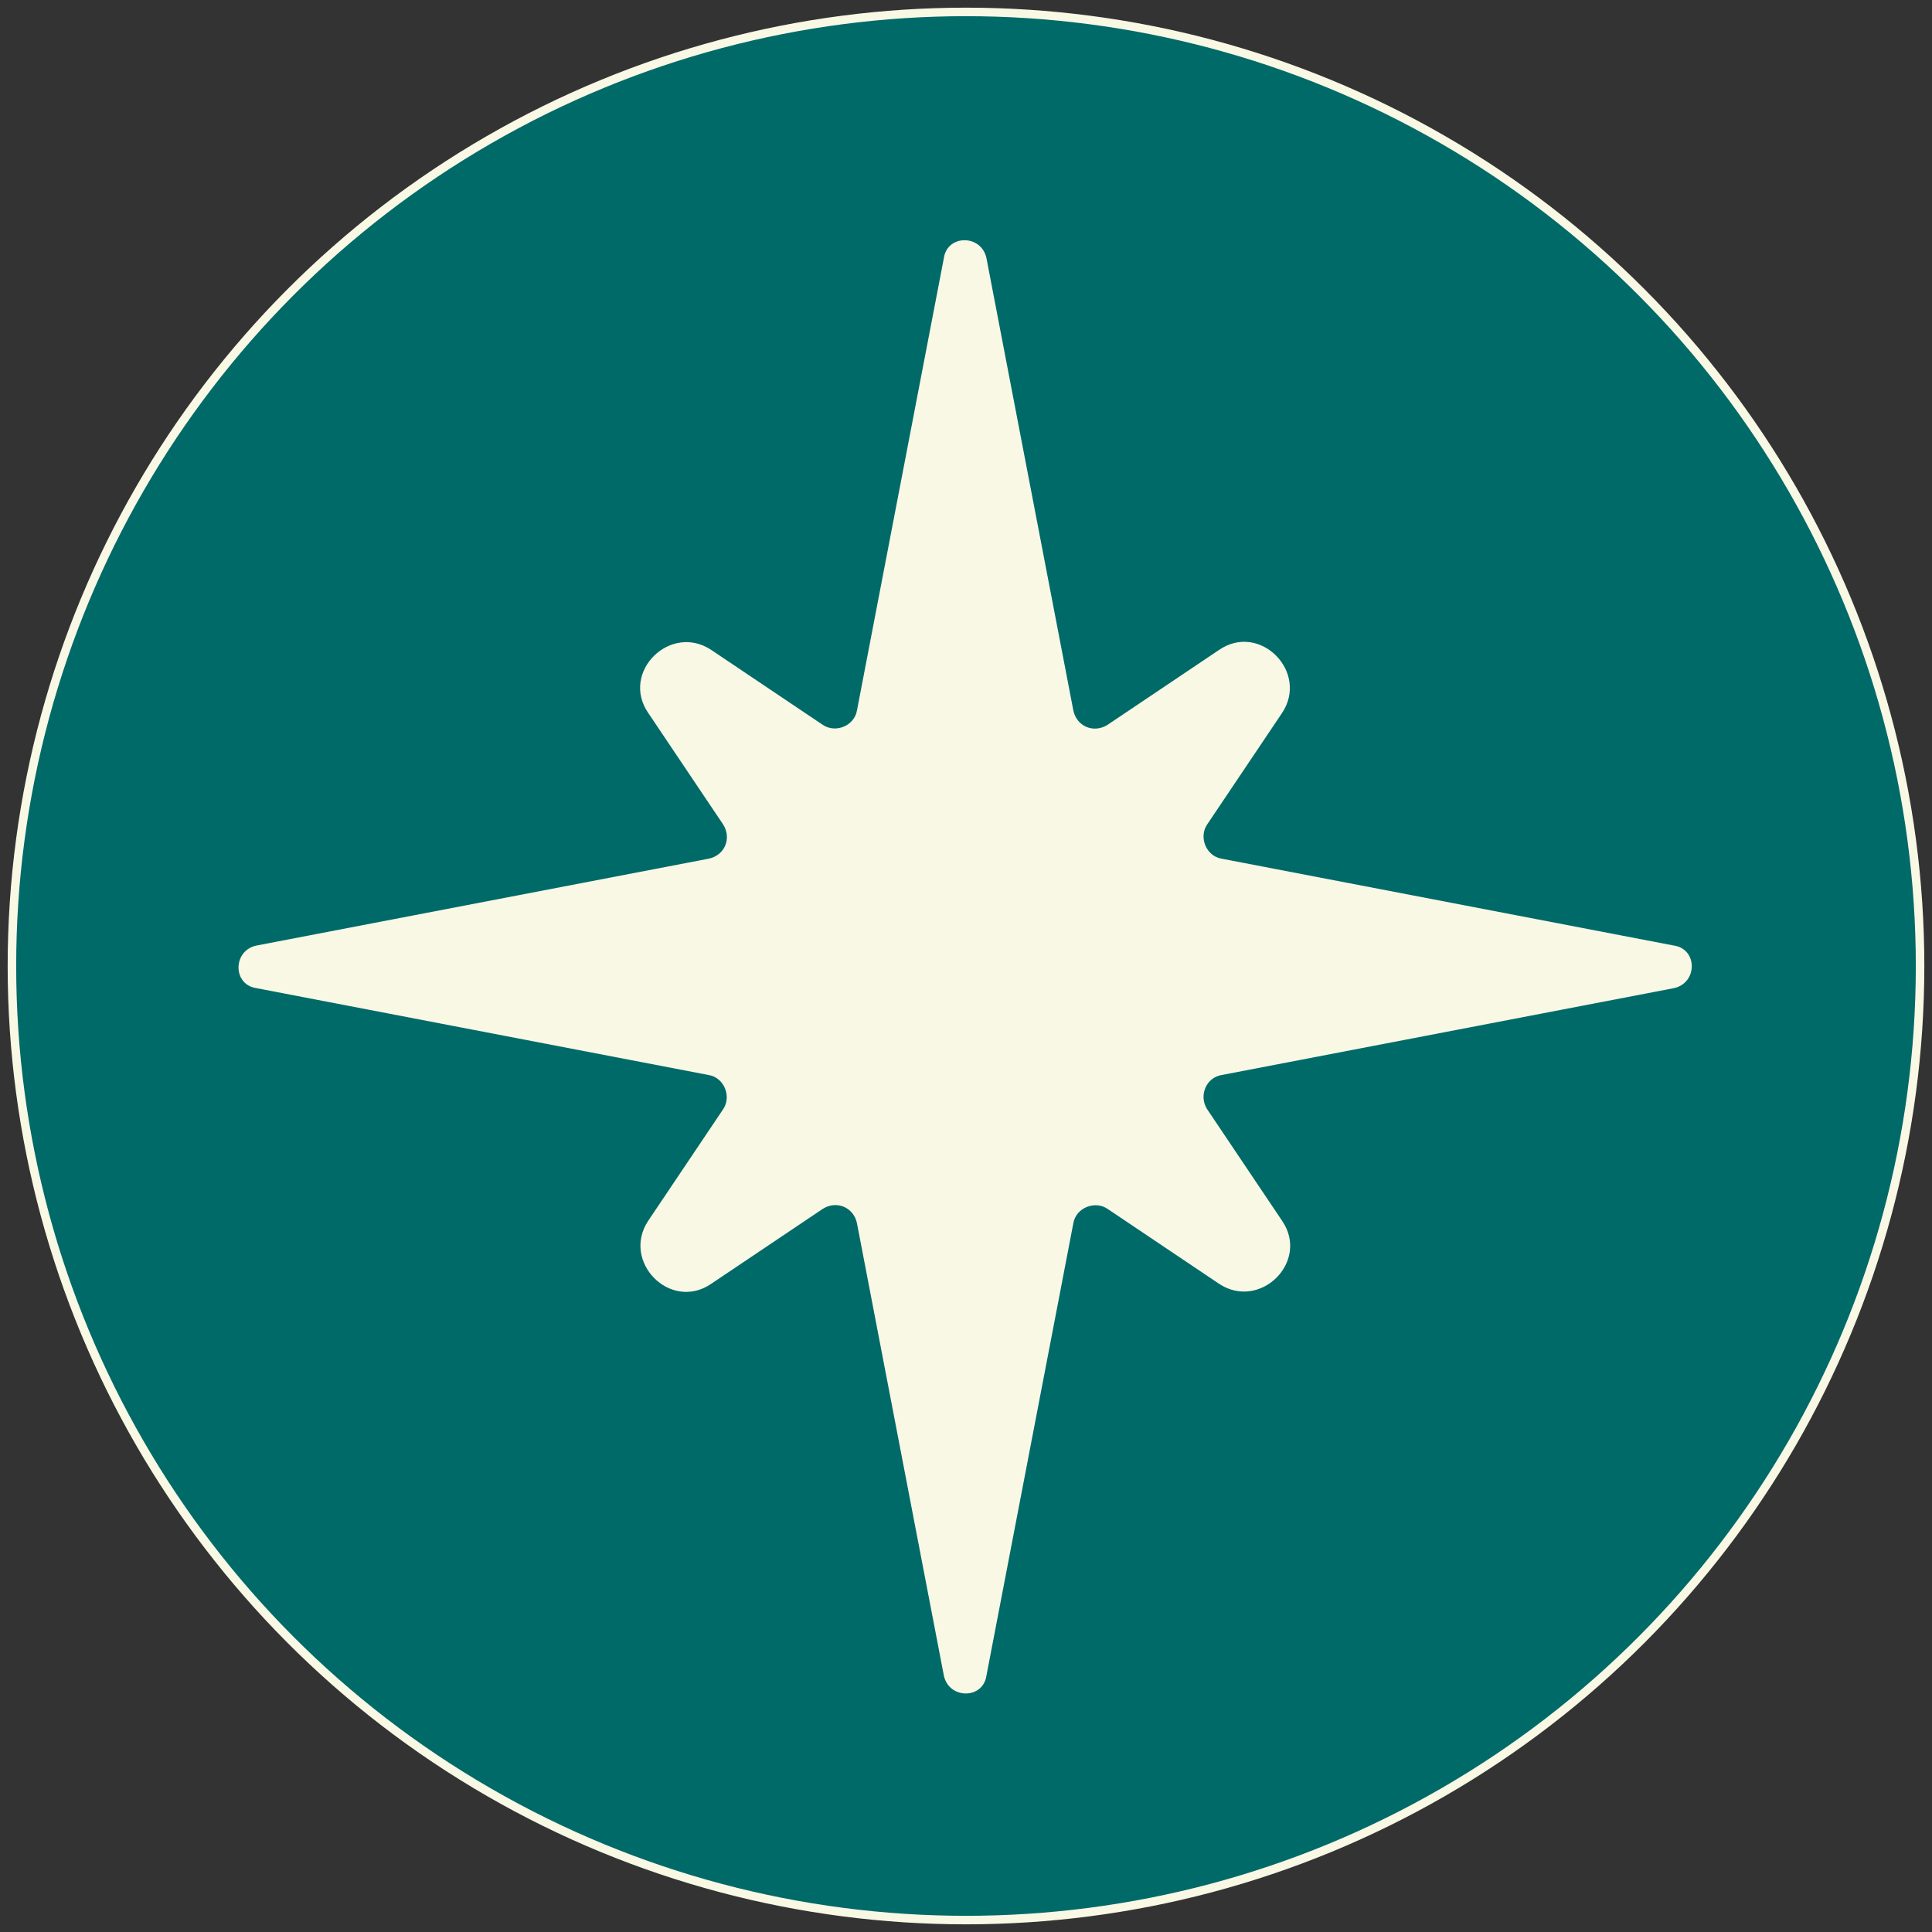 <svg version="1.1" id="Layer_1" xmlns="http://www.w3.org/2000/svg" xmlns:xlink="http://www.w3.org/1999/xlink" x="0px" y="0px"
	 viewBox="0 0 226.8 226.8" style="enable-background:new 0 0 226.8 226.8;" xml:space="preserve">
<rect x="0" y="0" width="226.8" height="226.8" fill="#333333" stroke="none"/>
<style type="text/css">
	.st0{fill:#E4001C;}
	.st1{fill:#F8F8E5;}
	.st2{fill:#006A68;stroke:#F8F8E5;stroke-miterlimit:10;}
	.st3{fill:#F6F6E3;}
	.st4{fill:none;stroke:#E4001C;stroke-width:4;stroke-miterlimit:10;}
	.st5{fill:none;stroke:#D60D22;stroke-width:4;stroke-miterlimit:10;}
	
		.st6{clip-path:url(#SVGID_00000061432807296761270440000004540533021720900543_);fill:#F8F8E5;stroke:#E4001C;stroke-width:4;stroke-miterlimit:10;}
	.st7{clip-path:url(#SVGID_00000023243416983059772170000006479282973224956555_);}
	
		.st8{clip-path:url(#SVGID_00000051379395066827530710000017214001311785296297_);fill:#F8F8E5;stroke:#E4001C;stroke-width:4;stroke-miterlimit:10;}
	.st9{clip-path:url(#SVGID_00000049940555409828310100000007895771583947388308_);}
	.st10{fill:#E7E7D8;}
	.st11{clip-path:url(#SVGID_00000065771349822613616220000008864604427050852237_);}
	.st12{fill:#F8F8E5;stroke:#E4001C;stroke-width:4;stroke-miterlimit:10;}
	.st13{fill:none;stroke:#E4001C;stroke-width:4;stroke-linecap:round;stroke-linejoin:round;stroke-miterlimit:10;}
	
		.st14{clip-path:url(#SVGID_00000044894986820270208600000006513558124049478528_);fill:#FFFFFF;stroke:#E4001C;stroke-width:4;stroke-linecap:round;stroke-linejoin:round;stroke-miterlimit:10;}
	.st15{clip-path:url(#SVGID_00000060737857138709122180000012218618026821218723_);fill:#E4001C;}
	
		.st16{clip-path:url(#SVGID_00000071533017027223685570000016838722254837617027_);fill:#FFFFFF;stroke:#E4001C;stroke-width:4;stroke-linecap:round;stroke-linejoin:round;stroke-miterlimit:10;}
	.st17{clip-path:url(#SVGID_00000040558714010234626750000008624860626781007235_);fill:#E4001C;}
	.st18{clip-path:url(#SVGID_00000030448565748795577110000012304552460524437940_);}
	
		.st19{clip-path:url(#SVGID_00000065766212969126002720000009933713833752253879_);fill:#F8F8E5;stroke:#E4001C;stroke-width:4;stroke-miterlimit:10;}
	.st20{clip-path:url(#SVGID_00000016054652426015172420000006192276019686508725_);}
	
		.st21{clip-path:url(#SVGID_00000133487656792347080350000004810606038014144134_);fill:#F8F8E5;stroke:#E4001C;stroke-width:4;stroke-miterlimit:10;}
	.st22{clip-path:url(#SVGID_00000007393757258246331530000013556663784649190789_);}
	.st23{clip-path:url(#SVGID_00000029746978266908423140000002737075416576174522_);}
	.st24{clip-path:url(#SVGID_00000087403723551896884190000013016295826356715395_);}
	.st25{clip-path:url(#SVGID_00000017496130114718728810000001874168957357873087_);}
</style>
<g id="우측사이드버튼_00000178900888839723486600000011079304992226036410_">
	<rect x="1533.4" y="100.6" class="st0" width="200" height="25.6"/>
	<rect x="1533.4" y="164.7" class="st0" width="200" height="25.6"/>
	<rect x="1533.4" y="36.5" class="st0" width="200" height="25.6"/>
</g>
<g>
	<circle class="st0" cx="873.4" cy="115.2" r="100"/>
	<path class="st1" d="M900.2,126.3l47.4-9c2.5-0.5,2.5-4,0-4.5l-47.4-9c-1.6-0.3-2.4-2.1-1.5-3.5l7.9-11.5c2.9-4.3-2.3-9.4-6.6-6.5
		l-11.7,7.8c-1.4,0.9-3.2,0.1-3.6-1.4l-9.1-46.5c-0.5-2.5-4.1-2.5-4.5,0L862,88.7c-0.3,1.6-2.2,2.4-3.6,1.4l-11.7-7.8
		c-4.3-2.9-9.6,2.2-6.6,6.5l7.9,11.5c0.9,1.3,0.2,3.2-1.5,3.5l-47.4,9c-2.5,0.5-2.5,4,0,4.5l47.4,9c1.6,0.3,2.4,2.1,1.5,3.5
		l-7.9,11.5c-2.9,4.3,2.3,9.4,6.6,6.5l11.7-7.8c1.4-0.9,3.2-0.1,3.6,1.4l9.1,46.5c0.5,2.5,4.1,2.5,4.5,0l9.1-46.5
		c0.3-1.6,2.2-2.4,3.6-1.4l11.7,7.8c4.3,2.9,9.6-2.2,6.6-6.5l-7.9-11.5C897.8,128.5,898.6,126.7,900.2,126.3z"/>
</g>
<g>
	<circle class="st2" cx="113.4" cy="113.4" r="112"/>
	<path class="st1" d="M143.4,126.2l53.1-10.2c2.8-0.6,2.8-4.6,0-5l-53.1-10.2c-1.8-0.3-2.7-2.5-1.7-4l8.8-13.1
		c3.2-4.8-2.6-10.7-7.4-7.4l-13.1,8.8c-1.6,1-3.6,0.2-4-1.7l-10.2-53.1c-0.6-2.8-4.6-2.8-5,0l-10.2,53.1c-0.3,1.8-2.5,2.7-4,1.7
		l-13.1-8.8c-4.8-3.2-10.7,2.6-7.4,7.4l8.8,13.1c1,1.6,0.2,3.6-1.7,4l-53.1,10.2c-2.8,0.6-2.8,4.6,0,5l53.1,10.2
		c1.8,0.3,2.7,2.5,1.7,4l-8.8,13.1c-3.2,4.8,2.6,10.7,7.4,7.4l13.1-8.8c1.6-1,3.6-0.2,4,1.7l10.2,53.1c0.6,2.8,4.6,2.8,5,0
		l10.2-53.1c0.3-1.8,2.5-2.7,4-1.7l13.1,8.8c4.8,3.2,10.7-2.6,7.4-7.4l-8.8-13.1C140.7,128.6,141.6,126.5,143.4,126.2z"/>
</g>
<g id="우측사이드버튼">
	<rect x="1153.4" y="100.6" class="st3" width="200" height="25.6"/>
	<rect x="1153.4" y="164.7" class="st3" width="200" height="25.6"/>
	<rect x="1153.4" y="36.5" class="st3" width="200" height="25.6"/>
</g>
<g>
	<g>
		<g>
			<g>
				<path class="st1" d="M2338.4,209.8L2338.4,209.8c-0.1-0.2-0.1-0.3-0.2-0.5l-4.8,2c-8,3.3-11.7,12.5-8.4,20.5l0,0
					c3.3,8,12.5,11.7,20.5,8.4l30.5-12.8c7.8-3.3,11.6-12.2,8.6-20l-25.7,10.8C2350.9,221.6,2341.7,217.8,2338.4,209.8z"/>
				<path class="st4" d="M2338.4,209.8L2338.4,209.8c-0.1-0.2-0.1-0.3-0.2-0.5l-4.8,2c-8,3.3-11.7,12.5-8.4,20.5l0,0
					c3.3,8,12.5,11.7,20.5,8.4l30.5-12.8c7.8-3.3,11.6-12.2,8.6-20l-25.7,10.8C2350.9,221.6,2341.7,217.8,2338.4,209.8z"/>
			</g>
			<g>
				<path class="st0" d="M2384.4,207c-3.3-8-12.5-11.7-20.5-8.4l-25.7,10.8c0.1,0.2,0.1,0.3,0.2,0.5l0,0c3.3,8,12.5,11.7,20.5,8.4
					l25.7-10.8C2384.5,207.3,2384.5,207.1,2384.4,207L2384.4,207z"/>
				<path class="st5" d="M2384.4,207c-3.3-8-12.5-11.7-20.5-8.4l-25.7,10.8c0.1,0.2,0.1,0.3,0.2,0.5l0,0c3.3,8,12.5,11.7,20.5,8.4
					l25.7-10.8C2384.5,207.3,2384.5,207.1,2384.4,207L2384.4,207z"/>
			</g>
		</g>
		<g>
			<g>
				<path class="st1" d="M2448.4,209.8L2448.4,209.8c0.1-0.2,0.1-0.3,0.2-0.5l4.8,2c8,3.3,11.7,12.5,8.4,20.5l0,0
					c-3.3,8-12.5,11.7-20.5,8.4l-30.5-12.8c-7.8-3.3-11.6-12.2-8.6-20l25.7,10.8C2435.9,221.6,2445.1,217.8,2448.4,209.8z"/>
				<path class="st4" d="M2448.4,209.8L2448.4,209.8c0.1-0.2,0.1-0.3,0.2-0.5l4.8,2c8,3.3,11.7,12.5,8.4,20.5l0,0
					c-3.3,8-12.5,11.7-20.5,8.4l-30.5-12.8c-7.8-3.3-11.6-12.2-8.6-20l25.7,10.8C2435.9,221.6,2445.1,217.8,2448.4,209.8z"/>
			</g>
			<g>
				<path class="st0" d="M2402.4,207c3.3-8,12.5-11.7,20.5-8.4l25.7,10.8c-0.1,0.2-0.1,0.3-0.2,0.5l0,0c-3.3,8-12.5,11.7-20.5,8.4
					l-25.7-10.8C2402.3,207.3,2402.3,207.1,2402.4,207L2402.4,207z"/>
				<path class="st5" d="M2402.4,207c3.3-8,12.5-11.7,20.5-8.4l25.7,10.8c-0.1,0.2-0.1,0.3-0.2,0.5l0,0c-3.3,8-12.5,11.7-20.5,8.4
					l-25.7-10.8C2402.3,207.3,2402.3,207.1,2402.4,207L2402.4,207z"/>
			</g>
		</g>
		<g>
			<g>
				<g>
					<path class="st1" d="M2393.4,223.2L2393.4,223.2c-33.4,0-60.4-27-60.4-60.4v-117c0-33.4,27-60.4,60.4-60.4l0,0
						c33.4,0,60.4,27,60.4,60.4v117C2453.8,196.1,2426.8,223.2,2393.4,223.2z"/>
					<path class="st4" d="M2393.4,223.2L2393.4,223.2c-33.4,0-60.4-27-60.4-60.4v-117c0-33.4,27-60.4,60.4-60.4l0,0
						c33.4,0,60.4,27,60.4,60.4v117C2453.8,196.1,2426.8,223.2,2393.4,223.2z"/>
				</g>
				<g>
					<g>
						<path id="SVGID_00000057131831479993142920000013054279054937881016_" class="st1" d="M2412.4,116.7L2412.4,116.7
							c-10,0-18-8.1-18-18V32.8c0-10,8.1-18,18-18l0,0c10,0,18,8.1,18,18v65.9C2430.4,108.7,2422.4,116.7,2412.4,116.7z"/>
					</g>
					<g>
						<g>
							<defs>
								<path id="SVGID_1_" d="M2412.4,116.7L2412.4,116.7c-10,0-18-8.1-18-18V32.8c0-10,8.1-18,18-18l0,0c10,0,18,8.1,18,18v65.9
									C2430.4,108.7,2422.4,116.7,2412.4,116.7z"/>
							</defs>
							<clipPath id="SVGID_00000102514065316095292880000004651402666171866757_">
								<use xlink:href="#SVGID_1_"  style="overflow:visible;"/>
							</clipPath>
							
								<path style="clip-path:url(#SVGID_00000102514065316095292880000004651402666171866757_);fill:#F8F8E5;stroke:#E4001C;stroke-width:4;stroke-miterlimit:10;" d="
								M2412.4,116.7L2412.4,116.7c-10,0-18-8.1-18-18V32.8c0-10,8.1-18,18-18l0,0c10,0,18,8.1,18,18v65.9
								C2430.4,108.7,2422.4,116.7,2412.4,116.7z"/>
						</g>
					</g>
					<g>
						<g>
							<defs>
								<path id="SVGID_00000080927361053476373840000008127244344407075972_" d="M2412.4,116.7L2412.4,116.7c-10,0-18-8.1-18-18
									V32.8c0-10,8.1-18,18-18l0,0c10,0,18,8.1,18,18v65.9C2430.4,108.7,2422.4,116.7,2412.4,116.7z"/>
							</defs>
							<clipPath id="SVGID_00000090295543581867482100000015328110644570408081_">
								<use xlink:href="#SVGID_00000080927361053476373840000008127244344407075972_"  style="overflow:visible;"/>
							</clipPath>
							<g style="clip-path:url(#SVGID_00000090295543581867482100000015328110644570408081_);">
								<path class="st0" d="M2404.1,115.1L2404.1,115.1c-7.5,0-13.6-6.1-13.6-13.6V51.9c0-7.5,6.1-13.6,13.6-13.6l0,0
									c7.5,0,13.6,6.1,13.6,13.6v49.6C2417.6,109,2411.6,115.1,2404.1,115.1z"/>
							</g>
						</g>
					</g>
					<g>
						<path id="SVGID_00000126283100056444488080000012885731578059227295_" class="st4" d="M2412.4,116.7L2412.4,116.7
							c-10,0-18-8.1-18-18V32.8c0-10,8.1-18,18-18l0,0c10,0,18,8.1,18,18v65.9C2430.4,108.7,2422.4,116.7,2412.4,116.7z"/>
					</g>
				</g>
				<g>
					<g>
						<path id="SVGID_00000001634776274629611300000008787068765787836040_" class="st1" d="M2370.4,116.7L2370.4,116.7
							c-10,0-18-8.1-18-18V32.8c0-10,8.1-18,18-18l0,0c10,0,18,8.1,18,18v65.9C2388.4,108.7,2380.4,116.7,2370.4,116.7z"/>
					</g>
					<g>
						<g>
							<defs>
								<path id="SVGID_00000099648551151896796560000004461213019839907491_" d="M2370.4,116.7L2370.4,116.7c-10,0-18-8.1-18-18
									V32.8c0-10,8.1-18,18-18l0,0c10,0,18,8.1,18,18v65.9C2388.4,108.7,2380.4,116.7,2370.4,116.7z"/>
							</defs>
							<clipPath id="SVGID_00000102545955780510152700000015018615183383192709_">
								<use xlink:href="#SVGID_00000099648551151896796560000004461213019839907491_"  style="overflow:visible;"/>
							</clipPath>
							
								<path style="clip-path:url(#SVGID_00000102545955780510152700000015018615183383192709_);fill:#F8F8E5;stroke:#E4001C;stroke-width:4;stroke-miterlimit:10;" d="
								M2370.4,116.7L2370.4,116.7c-10,0-18-8.1-18-18V32.8c0-10,8.1-18,18-18l0,0c10,0,18,8.1,18,18v65.9
								C2388.4,108.7,2380.4,116.7,2370.4,116.7z"/>
						</g>
					</g>
					<g>
						<g>
							<defs>
								<path id="SVGID_00000054977637464387274710000004703075119797890178_" d="M2370.4,116.7L2370.4,116.7c-10,0-18-8.1-18-18
									V32.8c0-10,8.1-18,18-18l0,0c10,0,18,8.1,18,18v65.9C2388.4,108.7,2380.4,116.7,2370.4,116.7z"/>
							</defs>
							<clipPath id="SVGID_00000024688461949836772410000011261682656979888001_">
								<use xlink:href="#SVGID_00000054977637464387274710000004703075119797890178_"  style="overflow:visible;"/>
							</clipPath>
							<g style="clip-path:url(#SVGID_00000024688461949836772410000011261682656979888001_);">
								<path class="st0" d="M2362.1,115.1L2362.1,115.1c-7.5,0-13.6-6.1-13.6-13.6V51.9c0-7.5,6.1-13.6,13.6-13.6l0,0
									c7.5,0,13.6,6.1,13.6,13.6v49.6C2375.6,109,2369.6,115.1,2362.1,115.1z"/>
							</g>
						</g>
					</g>
					<g>
						<path id="SVGID_00000036934616546424566260000000137016817221280665_" class="st4" d="M2370.4,116.7L2370.4,116.7
							c-10,0-18-8.1-18-18V32.8c0-10,8.1-18,18-18l0,0c10,0,18,8.1,18,18v65.9C2388.4,108.7,2380.4,116.7,2370.4,116.7z"/>
					</g>
				</g>
				<g>
					<g>
						<path class="st10" d="M2393.4-14.7L2393.4-14.7c-1.5,0-3,0.1-4.5,0.2c31.3,2.3,55.9,28.4,55.9,60.2v117
							c0,31.8-24.6,57.9-55.9,60.2c1.5,0.1,3,0.2,4.5,0.2l0,0c33.4,0,60.4-27,60.4-60.4v-117C2453.8,12.4,2426.8-14.7,2393.4-14.7z"
							/>
					</g>
				</g>
				<g>
					<g>
						<g>
							<path class="st4" d="M2393.4,132L2393.4,132c-33.4,0-60.4-13.5-60.4-30.2v60.9c0,33.4,27,60.4,60.4,60.4l0,0
								c33.4,0,60.4-27,60.4-60.4v-60.9C2453.8,118.5,2426.8,132,2393.4,132z"/>
						</g>
					</g>
				</g>
			</g>
			<g>
				<path class="st4" d="M2393.4,223.2L2393.4,223.2c-33.4,0-60.4-27-60.4-60.4v-117c0-33.4,27-60.4,60.4-60.4l0,0
					c33.4,0,60.4,27,60.4,60.4v117C2453.8,196.1,2426.8,223.2,2393.4,223.2z"/>
			</g>
			<g>
				<g>
					<g>
						<defs>
							<path id="SVGID_00000058560048501175774570000006973238329191095453_" d="M2393.4,132L2393.4,132
								c-33.4,0-60.4-13.5-60.4-30.2v60.9c0,33.4,27,60.4,60.4,60.4l0,0c33.4,0,60.4-27,60.4-60.4v-60.9
								C2453.8,118.5,2426.8,132,2393.4,132z"/>
						</defs>
						<clipPath id="SVGID_00000021101723503529506840000013393983770892844976_">
							<use xlink:href="#SVGID_00000058560048501175774570000006973238329191095453_"  style="overflow:visible;"/>
						</clipPath>
						<g style="clip-path:url(#SVGID_00000021101723503529506840000013393983770892844976_);">
							<g>
								<circle class="st0" cx="2308.8" cy="145" r="10"/>
								<circle class="st0" cx="2308.8" cy="110.3" r="10"/>
								<circle class="st0" cx="2308.8" cy="214.6" r="10"/>
								<circle class="st0" cx="2308.8" cy="179.8" r="10"/>
							</g>
							<g>
								<circle class="st0" cx="2342.9" cy="145" r="10"/>
								<circle class="st0" cx="2342.9" cy="110.3" r="10"/>
								<circle class="st0" cx="2342.9" cy="214.6" r="10"/>
								<circle class="st0" cx="2342.9" cy="179.8" r="10"/>
							</g>
							<g>
								<circle class="st0" cx="2377.1" cy="145" r="10"/>
								<circle class="st0" cx="2377.1" cy="110.3" r="10"/>
								<circle class="st0" cx="2377.1" cy="214.6" r="10"/>
								<circle class="st0" cx="2377.1" cy="179.8" r="10"/>
							</g>
							<g>
								<circle class="st0" cx="2411.2" cy="145" r="10"/>
								<circle class="st0" cx="2411.2" cy="110.3" r="10"/>
								<circle class="st0" cx="2411.2" cy="214.6" r="10"/>
								<circle class="st0" cx="2411.2" cy="179.8" r="10"/>
							</g>
							<g>
								<circle class="st0" cx="2445.3" cy="145" r="10"/>
								<circle class="st0" cx="2445.3" cy="110.3" r="10"/>
								<circle class="st0" cx="2445.3" cy="214.6" r="10"/>
								<circle class="st0" cx="2445.3" cy="179.8" r="10"/>
							</g>
							<g>
								<circle class="st0" cx="2479.5" cy="145" r="10"/>
								<circle class="st0" cx="2479.5" cy="110.3" r="10"/>
								<circle class="st0" cx="2479.5" cy="214.6" r="10"/>
								<circle class="st0" cx="2479.5" cy="179.8" r="10"/>
							</g>
						</g>
					</g>
				</g>
			</g>
		</g>
	</g>
</g>
<g>
	<g>
		<g>
			<g>
				<path class="st12" d="M2013.4,232.3L2013.4,232.3c-33.4,0-60.4-27-60.4-60.4v-117c0-33.4,27-60.4,60.4-60.4l0,0
					c33.4,0,60.4,27,60.4,60.4v117C2073.8,205.3,2046.8,232.3,2013.4,232.3z"/>
				<g>
					<path class="st10" d="M2013.4-5.5L2013.4-5.5c-1.5,0-3,0.1-4.5,0.2c31.3,2.3,55.9,28.4,55.9,60.2v117
						c0,31.8-24.6,57.9-55.9,60.2c1.5,0.1,3,0.2,4.5,0.2l0,0c33.4,0,60.4-27,60.4-60.4v-117C2073.8,21.5,2046.8-5.5,2013.4-5.5z"/>
				</g>
				<g>
					<path class="st13" d="M2013.4,141.2L2013.4,141.2c-33.4,0-60.4-13.5-60.4-30.2v60.9c0,33.4,27,60.4,60.4,60.4l0,0
						c33.4,0,60.4-27,60.4-60.4V111C2073.8,127.7,2046.8,141.2,2013.4,141.2z"/>
				</g>
				<g>
					<g>
						<g>
							<defs>
								<path id="SVGID_00000104682880275380389000000012559164141192736432_" d="M2031.4,125.9L2031.4,125.9c-10,0-18-8.1-18-18V42
									c0-10,8.1-18,18-18l0,0c10,0,18,8.1,18,18v65.9C2049.5,117.8,2041.4,125.9,2031.4,125.9z"/>
							</defs>
							<clipPath id="SVGID_00000158008302615607675960000015394098902117190055_">
								<use xlink:href="#SVGID_00000104682880275380389000000012559164141192736432_"  style="overflow:visible;"/>
							</clipPath>
							
								<path style="clip-path:url(#SVGID_00000158008302615607675960000015394098902117190055_);fill:#FFFFFF;stroke:#E4001C;stroke-width:4;stroke-linecap:round;stroke-linejoin:round;stroke-miterlimit:10;" d="
								M2031.4,125.9L2031.4,125.9c-10,0-18-8.1-18-18V42c0-10,8.1-18,18-18l0,0c10,0,18,8.1,18,18v65.9
								C2049.5,117.8,2041.4,125.9,2031.4,125.9z"/>
						</g>
					</g>
					<g>
						<g>
							<defs>
								<path id="SVGID_00000005963093695807350430000013772860006542067861_" d="M2031.4,125.9L2031.4,125.9c-10,0-18-8.1-18-18V42
									c0-10,8.1-18,18-18l0,0c10,0,18,8.1,18,18v65.9C2049.5,117.8,2041.4,125.9,2031.4,125.9z"/>
							</defs>
							<clipPath id="SVGID_00000088853561803777030230000000299069149559664300_">
								<use xlink:href="#SVGID_00000005963093695807350430000013772860006542067861_"  style="overflow:visible;"/>
							</clipPath>
							<path style="clip-path:url(#SVGID_00000088853561803777030230000000299069149559664300_);fill:#E4001C;" d="M2037.1,96.6
								L2037.1,96.6c-7.5,0-13.6-6.1-13.6-13.6V33.4c0-7.5,6.1-13.6,13.6-13.6l0,0c7.5,0,13.6,6.1,13.6,13.6V83
								C2050.7,90.6,2044.6,96.6,2037.1,96.6z"/>
						</g>
					</g>
					<g>
						<path id="SVGID_00000030458817144694396200000017822544509678491545_" class="st13" d="M2031.4,125.9L2031.4,125.9
							c-10,0-18-8.1-18-18V42c0-10,8.1-18,18-18l0,0c10,0,18,8.1,18,18v65.9C2049.5,117.8,2041.4,125.9,2031.4,125.9z"/>
					</g>
				</g>
				<g>
					<g>
						<g>
							<defs>
								<path id="SVGID_00000145016663907214958600000006997283324297676697_" d="M1990.4,125.9L1990.4,125.9c-10,0-18-8.1-18-18V42
									c0-10,8.1-18,18-18l0,0c10,0,18,8.1,18,18v65.9C2008.4,117.8,2000.4,125.9,1990.4,125.9z"/>
							</defs>
							<clipPath id="SVGID_00000040541468002846789850000007450962883243347842_">
								<use xlink:href="#SVGID_00000145016663907214958600000006997283324297676697_"  style="overflow:visible;"/>
							</clipPath>
							
								<path style="clip-path:url(#SVGID_00000040541468002846789850000007450962883243347842_);fill:#FFFFFF;stroke:#E4001C;stroke-width:4;stroke-linecap:round;stroke-linejoin:round;stroke-miterlimit:10;" d="
								M1990.4,125.9L1990.4,125.9c-10,0-18-8.1-18-18V42c0-10,8.1-18,18-18l0,0c10,0,18,8.1,18,18v65.9
								C2008.4,117.8,2000.4,125.9,1990.4,125.9z"/>
						</g>
					</g>
					<g>
						<g>
							<defs>
								<path id="SVGID_00000008131381256722488920000013458841620908175017_" d="M1990.4,125.9L1990.4,125.9c-10,0-18-8.1-18-18V42
									c0-10,8.1-18,18-18l0,0c10,0,18,8.1,18,18v65.9C2008.4,117.8,2000.4,125.9,1990.4,125.9z"/>
							</defs>
							<clipPath id="SVGID_00000101783157535093989700000006654455149767717567_">
								<use xlink:href="#SVGID_00000008131381256722488920000013458841620908175017_"  style="overflow:visible;"/>
							</clipPath>
							<path style="clip-path:url(#SVGID_00000101783157535093989700000006654455149767717567_);fill:#E4001C;" d="M1996,96.6
								L1996,96.6c-7.5,0-13.6-6.1-13.6-13.6V33.4c0-7.5,6.1-13.6,13.6-13.6l0,0c7.5,0,13.6,6.1,13.6,13.6V83
								C2009.6,90.6,2003.5,96.6,1996,96.6z"/>
						</g>
					</g>
					<g>
						<path id="SVGID_00000034050059376852662260000001701035849453761213_" class="st13" d="M1990.4,125.9L1990.4,125.9
							c-10,0-18-8.1-18-18V42c0-10,8.1-18,18-18l0,0c10,0,18,8.1,18,18v65.9C2008.4,117.8,2000.4,125.9,1990.4,125.9z"/>
					</g>
				</g>
			</g>
			<g>
				<g>
					<path class="st0" d="M2013.4,230.8c-13.6,0-27.1-4.8-37.6-13.5c-10.4-8.7-17.7-20.8-20.3-34.1c-1.1-5.5-1.1-11-1.1-16.5
						c0-6.8,0-13.6,0-20.5c0-9.6,0-19.3,0-28.9c0-10,0-19.9,0-29.9c0-7.8,0-15.5,0-23.3c0-3.3,0-6.6,0-9.9
						c0.2-13.7,5.2-27.2,14.1-37.6c8.9-10.3,21.1-17.3,34.5-19.7c13.6-2.4,27.9,0.1,39.8,7c11.7,6.8,20.9,17.6,25.6,30.2
						c2.5,6.5,3.7,13.5,3.8,20.5c0,0.9,0,1.9,0,2.8c0,5.8,0,11.5,0,17.3c0,9.2,0,18.4,0,27.6c0,10.1,0,20.2,0,30.3
						c0,8.5,0,17,0,25.6c0,4.4,0,8.8,0,13.3c0,11-2.8,21.7-8.5,31.1c-7,11.5-17.9,20.4-30.5,25
						C2026.9,229.7,2020.2,230.8,2013.4,230.8c-1.9,0-1.9,3,0,3c14.2,0,28-4.9,39-13.9c10.8-8.7,18.4-21.1,21.4-34.6
						c1.3-6,1.5-12.1,1.5-18.2c0-6.9,0-13.7,0-20.6c0-9.8,0-19.7,0-29.5c0-10.1,0-20.2,0-30.3c0-7.8,0-15.6,0-23.4
						c0-4,0.1-8-0.1-11.9c-0.8-14.1-6.5-27.6-15.9-38C2050,3.1,2037.2-4,2023.4-6.2c-14-2.3-28.5,0.3-40.8,7.4
						c-12,6.9-21.4,17.8-26.7,30.6c-3.3,8.1-4.5,16.6-4.5,25.3c0,5.7,0,11.4,0,17.2c0,9.4,0,18.7,0,28.1c0,10.3,0,20.6,0,30.9
						c0,8.6,0,17.1,0,25.7c0,4.3,0,8.5,0,12.8c0,12,3.4,23.8,9.9,33.9c7.5,11.6,18.9,20.5,32,25c6.4,2.2,13.2,3.3,20,3.3
						C2015.3,233.8,2015.3,230.8,2013.4,230.8z"/>
				</g>
			</g>
		</g>
		<g>
			<g>
				<g>
					<defs>
						<path id="SVGID_00000094612300822679119630000015054585003576741769_" d="M2013.4,141.2L2013.4,141.2
							c-33.4,0-60.4-13.5-60.4-30.2v60.9c0,33.4,27,60.4,60.4,60.4l0,0c33.4,0,60.4-27,60.4-60.4V111
							C2073.8,127.7,2046.8,141.2,2013.4,141.2z"/>
					</defs>
					<clipPath id="SVGID_00000013169177977549426720000002672348540622593171_">
						<use xlink:href="#SVGID_00000094612300822679119630000015054585003576741769_"  style="overflow:visible;"/>
					</clipPath>
					<g style="clip-path:url(#SVGID_00000013169177977549426720000002672348540622593171_);">
						<g>
							<polygon class="st0" points="1956,240.3 1967.3,238.1 1956,235.9 1960.3,229.6 1953.9,233.9 1951.7,222.5 1949.6,233.9 
								1943.2,229.6 1947.5,235.9 1936.2,238.1 1947.5,240.3 1943.2,246.7 1949.6,242.4 1951.7,253.7 1953.9,242.4 1960.3,246.7 
															"/>
							<polygon class="st0" points="1956,194.6 1967.3,192.4 1956,190.2 1960.3,183.8 1953.9,188.1 1951.7,176.8 1949.6,188.1 
								1943.2,183.8 1947.5,190.2 1936.2,192.4 1947.5,194.6 1943.2,200.9 1949.6,196.6 1951.7,208 1953.9,196.6 1960.3,200.9 
															"/>
							<polygon class="st0" points="1956,148.8 1967.3,146.6 1956,144.4 1960.3,138.1 1953.9,142.4 1951.7,131 1949.6,142.4 
								1943.2,138.1 1947.5,144.4 1936.2,146.6 1947.5,148.8 1943.2,155.2 1949.6,150.9 1951.7,162.2 1953.9,150.9 1960.3,155.2 
															"/>
						</g>
						<g>
							<polygon class="st0" points="1985.9,217.4 1997.3,215.3 1985.9,213.1 1990.2,206.7 1983.9,211 1981.7,199.7 1979.5,211 
								1973.2,206.7 1977.5,213.1 1966.1,215.3 1977.5,217.4 1973.2,223.8 1979.5,219.5 1981.7,230.8 1983.9,219.5 1990.2,223.8 
															"/>
							<polygon class="st0" points="1985.9,171.7 1997.3,169.5 1985.9,167.3 1990.2,160.9 1983.9,165.3 1981.7,153.9 1979.5,165.3 
								1973.2,160.9 1977.5,167.3 1966.1,169.5 1977.5,171.7 1973.2,178 1979.5,173.7 1981.7,185.1 1983.9,173.7 1990.2,178 							
								"/>
						</g>
						<g>
							<polygon class="st0" points="2015.9,240.3 2027.2,238.1 2015.9,235.9 2020.2,229.6 2013.8,233.9 2011.7,222.5 2009.5,233.9 
								2003.1,229.6 2007.4,235.9 1996.1,238.1 2007.4,240.3 2003.1,246.7 2009.5,242.4 2011.7,253.7 2013.8,242.4 2020.2,246.7 
															"/>
							<polygon class="st0" points="2015.9,194.6 2027.2,192.4 2015.9,190.2 2020.2,183.8 2013.8,188.1 2011.7,176.8 2009.5,188.1 
								2003.1,183.8 2007.4,190.2 1996.1,192.4 2007.4,194.6 2003.1,200.9 2009.5,196.6 2011.7,208 2013.8,196.6 2020.2,200.9 
															"/>
							<polygon class="st0" points="2015.9,148.8 2027.2,146.6 2015.9,144.4 2020.2,138.1 2013.8,142.4 2011.7,131 2009.5,142.4 
								2003.1,138.1 2007.4,144.4 1996.1,146.6 2007.4,148.8 2003.1,155.2 2009.5,150.9 2011.7,162.2 2013.8,150.9 2020.2,155.2 
															"/>
						</g>
						<g>
							<polygon class="st0" points="2045.9,217.4 2057.2,215.3 2045.9,213.1 2050.2,206.7 2043.8,211 2041.6,199.7 2039.4,211 
								2033.1,206.7 2037.4,213.1 2026,215.3 2037.4,217.4 2033.1,223.8 2039.4,219.5 2041.6,230.8 2043.8,219.5 2050.2,223.8 
															"/>
							<polygon class="st0" points="2045.9,171.7 2057.2,169.5 2045.9,167.3 2050.2,160.9 2043.8,165.3 2041.6,153.9 2039.4,165.3 
								2033.1,160.9 2037.4,167.3 2026,169.5 2037.4,171.7 2033.1,178 2039.4,173.7 2041.6,185.1 2043.8,173.7 2050.2,178 							
								"/>
						</g>
						<g>
							<polygon class="st0" points="2075.8,240.3 2087.2,238.1 2075.8,235.9 2080.1,229.6 2073.8,233.9 2071.6,222.5 2069.4,233.9 
								2063,229.6 2067.4,235.9 2056,238.1 2067.4,240.3 2063,246.7 2069.4,242.4 2071.6,253.7 2073.8,242.4 2080.1,246.7 							
								"/>
							<polygon class="st0" points="2075.8,194.6 2087.2,192.4 2075.8,190.2 2080.1,183.8 2073.8,188.1 2071.6,176.8 2069.4,188.1 
								2063,183.8 2067.4,190.2 2056,192.4 2067.4,194.6 2063,200.9 2069.4,196.6 2071.6,208 2073.8,196.6 2080.1,200.9 							"/>
							<polygon class="st0" points="2075.8,148.8 2087.2,146.6 2075.8,144.4 2080.1,138.1 2073.8,142.4 2071.6,131 2069.4,142.4 
								2063,138.1 2067.4,144.4 2056,146.6 2067.4,148.8 2063,155.2 2069.4,150.9 2071.6,162.2 2073.8,150.9 2080.1,155.2 							
								"/>
						</g>
					</g>
				</g>
			</g>
		</g>
	</g>
</g>
<g>
	<g>
		<g>
			<g>
				<path class="st1" d="M2773.4,225.8L2773.4,225.8c-33.4,0-60.4-27-60.4-60.4v-117c0-33.4,27-60.4,60.4-60.4l0,0
					c33.4,0,60.4,27,60.4,60.4v117C2833.8,198.7,2806.8,225.8,2773.4,225.8z"/>
				<path class="st4" d="M2773.4,225.8L2773.4,225.8c-33.4,0-60.4-27-60.4-60.4v-117c0-33.4,27-60.4,60.4-60.4l0,0
					c33.4,0,60.4,27,60.4,60.4v117C2833.8,198.7,2806.8,225.8,2773.4,225.8z"/>
			</g>
			<g>
				<g>
					<path id="SVGID_00000016756393635386504620000018323859205417008539_" class="st1" d="M2750.4,119.3L2750.4,119.3
						c-10,0-18-8.1-18-18V35.4c0-10,8.1-18,18-18l0,0c10,0,18,8.1,18,18v65.9C2768.4,111.2,2760.4,119.3,2750.4,119.3z"/>
				</g>
				<g>
					<g>
						<defs>
							<path id="SVGID_00000051383786505477777690000009533803386668381847_" d="M2750.4,119.3L2750.4,119.3c-10,0-18-8.1-18-18
								V35.4c0-10,8.1-18,18-18l0,0c10,0,18,8.1,18,18v65.9C2768.4,111.2,2760.4,119.3,2750.4,119.3z"/>
						</defs>
						<clipPath id="SVGID_00000136393477814406900300000001527406629476736942_">
							<use xlink:href="#SVGID_00000051383786505477777690000009533803386668381847_"  style="overflow:visible;"/>
						</clipPath>
						
							<path style="clip-path:url(#SVGID_00000136393477814406900300000001527406629476736942_);fill:#F8F8E5;stroke:#E4001C;stroke-width:4;stroke-miterlimit:10;" d="
							M2750.4,119.3L2750.4,119.3c-10,0-18-8.1-18-18V35.4c0-10,8.1-18,18-18l0,0c10,0,18,8.1,18,18v65.9
							C2768.4,111.2,2760.4,119.3,2750.4,119.3z"/>
					</g>
				</g>
				<g>
					<g>
						<defs>
							<path id="SVGID_00000121264027902442263590000004134392040741930404_" d="M2750.4,119.3L2750.4,119.3c-10,0-18-8.1-18-18
								V35.4c0-10,8.1-18,18-18l0,0c10,0,18,8.1,18,18v65.9C2768.4,111.2,2760.4,119.3,2750.4,119.3z"/>
						</defs>
						<clipPath id="SVGID_00000078730033153540641720000016786250529453897128_">
							<use xlink:href="#SVGID_00000121264027902442263590000004134392040741930404_"  style="overflow:visible;"/>
						</clipPath>
						<g style="clip-path:url(#SVGID_00000078730033153540641720000016786250529453897128_);">
							<path class="st0" d="M2757.6,106.7L2757.6,106.7c-7.5,0-13.6-6.1-13.6-13.6V43.5c0-7.5,6.1-13.6,13.6-13.6l0,0
								c7.5,0,13.6,6.1,13.6,13.6v49.6C2771.1,100.6,2765.1,106.7,2757.6,106.7z"/>
						</g>
					</g>
				</g>
				<g>
					<path id="SVGID_00000181052417594432447080000004181468900537909152_" class="st4" d="M2750.4,119.3L2750.4,119.3
						c-10,0-18-8.1-18-18V35.4c0-10,8.1-18,18-18l0,0c10,0,18,8.1,18,18v65.9C2768.4,111.2,2760.4,119.3,2750.4,119.3z"/>
				</g>
			</g>
			<g>
				<g>
					<path id="SVGID_00000007427545832288620740000013312073827448041894_" class="st1" d="M2791.4,119.3L2791.4,119.3
						c-10,0-18-8.1-18-18V35.4c0-10,8.1-18,18-18l0,0c10,0,18,8.1,18,18v65.9C2809.5,111.2,2801.4,119.3,2791.4,119.3z"/>
				</g>
				<g>
					<g>
						<defs>
							<path id="SVGID_00000139998641791385913290000013808897780995624074_" d="M2791.4,119.3L2791.4,119.3c-10,0-18-8.1-18-18
								V35.4c0-10,8.1-18,18-18l0,0c10,0,18,8.1,18,18v65.9C2809.5,111.2,2801.4,119.3,2791.4,119.3z"/>
						</defs>
						<clipPath id="SVGID_00000017499330759087551520000012655654098107577272_">
							<use xlink:href="#SVGID_00000139998641791385913290000013808897780995624074_"  style="overflow:visible;"/>
						</clipPath>
						
							<path style="clip-path:url(#SVGID_00000017499330759087551520000012655654098107577272_);fill:#F8F8E5;stroke:#E4001C;stroke-width:4;stroke-miterlimit:10;" d="
							M2791.4,119.3L2791.4,119.3c-10,0-18-8.1-18-18V35.4c0-10,8.1-18,18-18l0,0c10,0,18,8.1,18,18v65.9
							C2809.5,111.2,2801.4,119.3,2791.4,119.3z"/>
					</g>
				</g>
				<g>
					<g>
						<defs>
							<path id="SVGID_00000002363198053889493060000005664936656406975158_" d="M2791.4,119.3L2791.4,119.3c-10,0-18-8.1-18-18
								V35.4c0-10,8.1-18,18-18l0,0c10,0,18,8.1,18,18v65.9C2809.5,111.2,2801.4,119.3,2791.4,119.3z"/>
						</defs>
						<clipPath id="SVGID_00000023972585925559283550000007198584836322665892_">
							<use xlink:href="#SVGID_00000002363198053889493060000005664936656406975158_"  style="overflow:visible;"/>
						</clipPath>
						<g style="clip-path:url(#SVGID_00000023972585925559283550000007198584836322665892_);">
							<path class="st0" d="M2798.6,106.7L2798.6,106.7c-7.5,0-13.6-6.1-13.6-13.6V43.5c0-7.5,6.1-13.6,13.6-13.6l0,0
								c7.5,0,13.6,6.1,13.6,13.6v49.6C2812.2,100.6,2806.1,106.7,2798.6,106.7z"/>
						</g>
					</g>
				</g>
				<g>
					<path id="SVGID_00000018201402745081082520000015009965305604564882_" class="st4" d="M2791.4,119.3L2791.4,119.3
						c-10,0-18-8.1-18-18V35.4c0-10,8.1-18,18-18l0,0c10,0,18,8.1,18,18v65.9C2809.5,111.2,2801.4,119.3,2791.4,119.3z"/>
				</g>
			</g>
			<g>
				<g>
					<path class="st10" d="M2773.4-12.1L2773.4-12.1c-1.5,0-3,0.1-4.5,0.2c31.3,2.3,55.9,28.4,55.9,60.2v117
						c0,31.8-24.6,57.9-55.9,60.2c1.5,0.1,3,0.2,4.5,0.2l0,0c33.4,0,60.4-27,60.4-60.4v-117C2833.8,14.9,2806.8-12.1,2773.4-12.1z"
						/>
				</g>
			</g>
			<g>
				<g>
					<path class="st1" d="M2773.4,134.6L2773.4,134.6c-33.4,0-60.4-13.5-60.4-30.2v60.9c0,33.4,27,60.4,60.4,60.4l0,0
						c33.4,0,60.4-27,60.4-60.4v-60.9C2833.8,121.1,2806.8,134.6,2773.4,134.6z"/>
					<path class="st4" d="M2773.4,134.6L2773.4,134.6c-33.4,0-60.4-13.5-60.4-30.2v60.9c0,33.4,27,60.4,60.4,60.4l0,0
						c33.4,0,60.4-27,60.4-60.4v-60.9C2833.8,121.1,2806.8,134.6,2773.4,134.6z"/>
				</g>
			</g>
			<g>
				<path class="st4" d="M2773.4,225.8L2773.4,225.8c-33.4,0-60.4-27-60.4-60.4v-117c0-33.4,27-60.4,60.4-60.4l0,0
					c33.4,0,60.4,27,60.4,60.4v117C2833.8,198.7,2806.8,225.8,2773.4,225.8z"/>
			</g>
			<g>
				<g>
					<g>
						<defs>
							<path id="SVGID_00000083069242022322875730000004192154478473948848_" d="M2773.4,134.6L2773.4,134.6
								c-33.4,0-60.4-13.5-60.4-30.2v60.9c0,33.4,27,60.4,60.4,60.4l0,0c33.4,0,60.4-27,60.4-60.4v-60.9
								C2833.8,121.1,2806.8,134.6,2773.4,134.6z"/>
						</defs>
						<clipPath id="SVGID_00000047752485666829725230000013824132558928230556_">
							<use xlink:href="#SVGID_00000083069242022322875730000004192154478473948848_"  style="overflow:visible;"/>
						</clipPath>
						<g style="clip-path:url(#SVGID_00000047752485666829725230000013824132558928230556_);">
							<polygon class="st0" points="2718.5,148.9 2723.9,148.9 2717.8,142.4 2721.4,142.4 2716.3,136.9 2711.2,131.5 2706.1,136.9 
								2701,142.4 2704.6,142.4 2698.5,148.9 2703.9,148.9 2697.8,155.5 2711.2,155.5 2724.7,155.5 							"/>
							<polygon class="st0" points="2842.9,148.9 2848.3,148.9 2842.2,142.4 2845.8,142.4 2840.7,136.9 2835.6,131.5 2830.5,136.9 
								2825.4,142.4 2829,142.4 2822.9,148.9 2828.3,148.9 2822.1,155.5 2835.6,155.5 2849,155.5 							"/>
							<polygon class="st0" points="2760,148.9 2765.4,148.9 2759.3,142.4 2762.9,142.4 2757.8,136.9 2752.7,131.5 2747.6,136.9 
								2742.5,142.4 2746.1,142.4 2740,148.9 2745.4,148.9 2739.2,155.5 2752.7,155.5 2766.1,155.5 							"/>
							<polygon class="st0" points="2801.4,148.9 2806.8,148.9 2800.7,142.4 2804.3,142.4 2799.2,136.9 2794.1,131.5 2789,136.9 
								2783.9,142.4 2787.5,142.4 2781.4,148.9 2786.8,148.9 2780.7,155.5 2794.1,155.5 2807.6,155.5 							"/>
						</g>
					</g>
				</g>
				<g>
					<g>
						<defs>
							<path id="SVGID_00000087393217187125353150000008575751198604101013_" d="M2773.4,134.6L2773.4,134.6
								c-33.4,0-60.4-13.5-60.4-30.2v60.9c0,33.4,27,60.4,60.4,60.4l0,0c33.4,0,60.4-27,60.4-60.4v-60.9
								C2833.8,121.1,2806.8,134.6,2773.4,134.6z"/>
						</defs>
						<clipPath id="SVGID_00000108294193448898372110000007440689351279959441_">
							<use xlink:href="#SVGID_00000087393217187125353150000008575751198604101013_"  style="overflow:visible;"/>
						</clipPath>
						<g style="clip-path:url(#SVGID_00000108294193448898372110000007440689351279959441_);">
							<polygon class="st0" points="2697.8,183.7 2703.2,183.7 2697.1,177.2 2700.7,177.2 2695.6,171.8 2690.5,166.3 2685.4,171.8 
								2680.3,177.2 2683.9,177.2 2677.8,183.7 2683.2,183.7 2677,190.3 2690.5,190.3 2704,190.3 							"/>
							<polygon class="st0" points="2822.1,183.7 2827.5,183.7 2821.4,177.2 2825.1,177.2 2820,171.8 2814.8,166.3 2809.7,171.8 
								2804.6,177.2 2808.3,177.2 2802.2,183.7 2807.6,183.7 2801.4,190.3 2814.8,190.3 2828.3,190.3 							"/>
							<polygon class="st0" points="2739.2,183.7 2744.6,183.7 2738.5,177.2 2742.2,177.2 2737.1,171.8 2732,166.3 2726.8,171.8 
								2721.7,177.2 2725.4,177.2 2719.3,183.7 2724.7,183.7 2718.5,190.3 2732,190.3 2745.4,190.3 							"/>
							<polygon class="st0" points="2780.7,183.7 2786.1,183.7 2780,177.2 2783.6,177.2 2778.5,171.8 2773.4,166.3 2768.3,171.8 
								2763.2,177.2 2766.8,177.2 2760.7,183.7 2766.1,183.7 2759.9,190.3 2773.4,190.3 2786.9,190.3 							"/>
							<polygon class="st0" points="2863.6,183.7 2869,183.7 2862.9,177.2 2866.5,177.2 2861.4,171.8 2856.3,166.3 2851.2,171.8 
								2846.1,177.2 2849.7,177.2 2843.6,183.7 2849,183.7 2842.8,190.3 2856.3,190.3 2869.8,190.3 							"/>
						</g>
					</g>
				</g>
				<g>
					<g>
						<defs>
							<path id="SVGID_00000041283255099286043770000000218675712126358187_" d="M2773.4,134.6L2773.4,134.6
								c-33.4,0-60.4-13.5-60.4-30.2v60.9c0,33.4,27,60.4,60.4,60.4l0,0c33.4,0,60.4-27,60.4-60.4v-60.9
								C2833.8,121.1,2806.8,134.6,2773.4,134.6z"/>
						</defs>
						<clipPath id="SVGID_00000076584666607027828010000016228489354818451889_">
							<use xlink:href="#SVGID_00000041283255099286043770000000218675712126358187_"  style="overflow:visible;"/>
						</clipPath>
						<g style="clip-path:url(#SVGID_00000076584666607027828010000016228489354818451889_);">
							<polygon class="st0" points="2718.5,218.6 2723.9,218.6 2717.8,212.1 2721.4,212.1 2716.3,206.6 2711.2,201.1 2706.1,206.6 
								2701,212.1 2704.6,212.1 2698.5,218.6 2703.9,218.6 2697.8,225.2 2711.2,225.2 2724.7,225.2 							"/>
							<polygon class="st0" points="2842.9,218.6 2848.3,218.6 2842.2,212.1 2845.8,212.1 2840.7,206.6 2835.6,201.1 2830.5,206.6 
								2825.4,212.1 2829,212.1 2822.9,218.6 2828.3,218.6 2822.1,225.2 2835.6,225.2 2849,225.2 							"/>
							<polygon class="st0" points="2760,218.6 2765.4,218.6 2759.3,212.1 2762.9,212.1 2757.8,206.6 2752.7,201.1 2747.6,206.6 
								2742.5,212.1 2746.1,212.1 2740,218.6 2745.4,218.6 2739.2,225.2 2752.7,225.2 2766.1,225.2 							"/>
							<polygon class="st0" points="2801.4,218.6 2806.8,218.6 2800.7,212.1 2804.3,212.1 2799.2,206.6 2794.1,201.1 2789,206.6 
								2783.9,212.1 2787.5,212.1 2781.4,218.6 2786.8,218.6 2780.7,225.2 2794.1,225.2 2807.6,225.2 							"/>
						</g>
					</g>
				</g>
			</g>
		</g>
		<g>
			<g>
				<g>
					<g>
						<path class="st1" d="M2768.9,220.3l-1-5.1l-5.3-27.4c-1.6-8.5-9.8-14-18.3-12.4l0,0c-0.2,0-0.3,0.1-0.5,0.1
							c-8.2,1.8-13.5,9.9-11.9,18.2l6.3,32.5c1.6,8.5,9.8,14,18.3,12.4l0,0C2765,237,2770.5,228.8,2768.9,220.3z"/>
						<path class="st4" d="M2768.9,220.3l-1-5.1l-5.3-27.4c-1.6-8.5-9.8-14-18.3-12.4l0,0c-0.2,0-0.3,0.1-0.5,0.1
							c-8.2,1.8-13.5,9.9-11.9,18.2l6.3,32.5c1.6,8.5,9.8,14,18.3,12.4l0,0C2765,237,2770.5,228.8,2768.9,220.3z"/>
					</g>
					<line class="st4" x1="2733" y1="199.4" x2="2750.4" y2="195.6"/>
					<line class="st4" x1="2736.1" y1="207.9" x2="2753.5" y2="204"/>
				</g>
			</g>
			<g>
				<g>
					<g>
						<path class="st1" d="M2777.9,220.3l1-5.1l5.3-27.4c1.6-8.5,9.8-14,18.3-12.4l0,0c0.2,0,0.3,0.1,0.5,0.1
							c8.2,1.8,13.5,9.9,11.9,18.2l-6.3,32.5c-1.6,8.5-9.8,14-18.3,12.4l0,0C2781.8,237,2776.3,228.8,2777.9,220.3z"/>
						<path class="st4" d="M2777.9,220.3l1-5.1l5.3-27.4c1.6-8.5,9.8-14,18.3-12.4l0,0c0.2,0,0.3,0.1,0.5,0.1
							c8.2,1.8,13.5,9.9,11.9,18.2l-6.3,32.5c-1.6,8.5-9.8,14-18.3,12.4l0,0C2781.8,237,2776.3,228.8,2777.9,220.3z"/>
					</g>
					<line class="st4" x1="2813.8" y1="199.4" x2="2796.4" y2="195.6"/>
					<line class="st4" x1="2810.7" y1="207.9" x2="2793.3" y2="204"/>
				</g>
			</g>
		</g>
	</g>
</g>
</svg>
